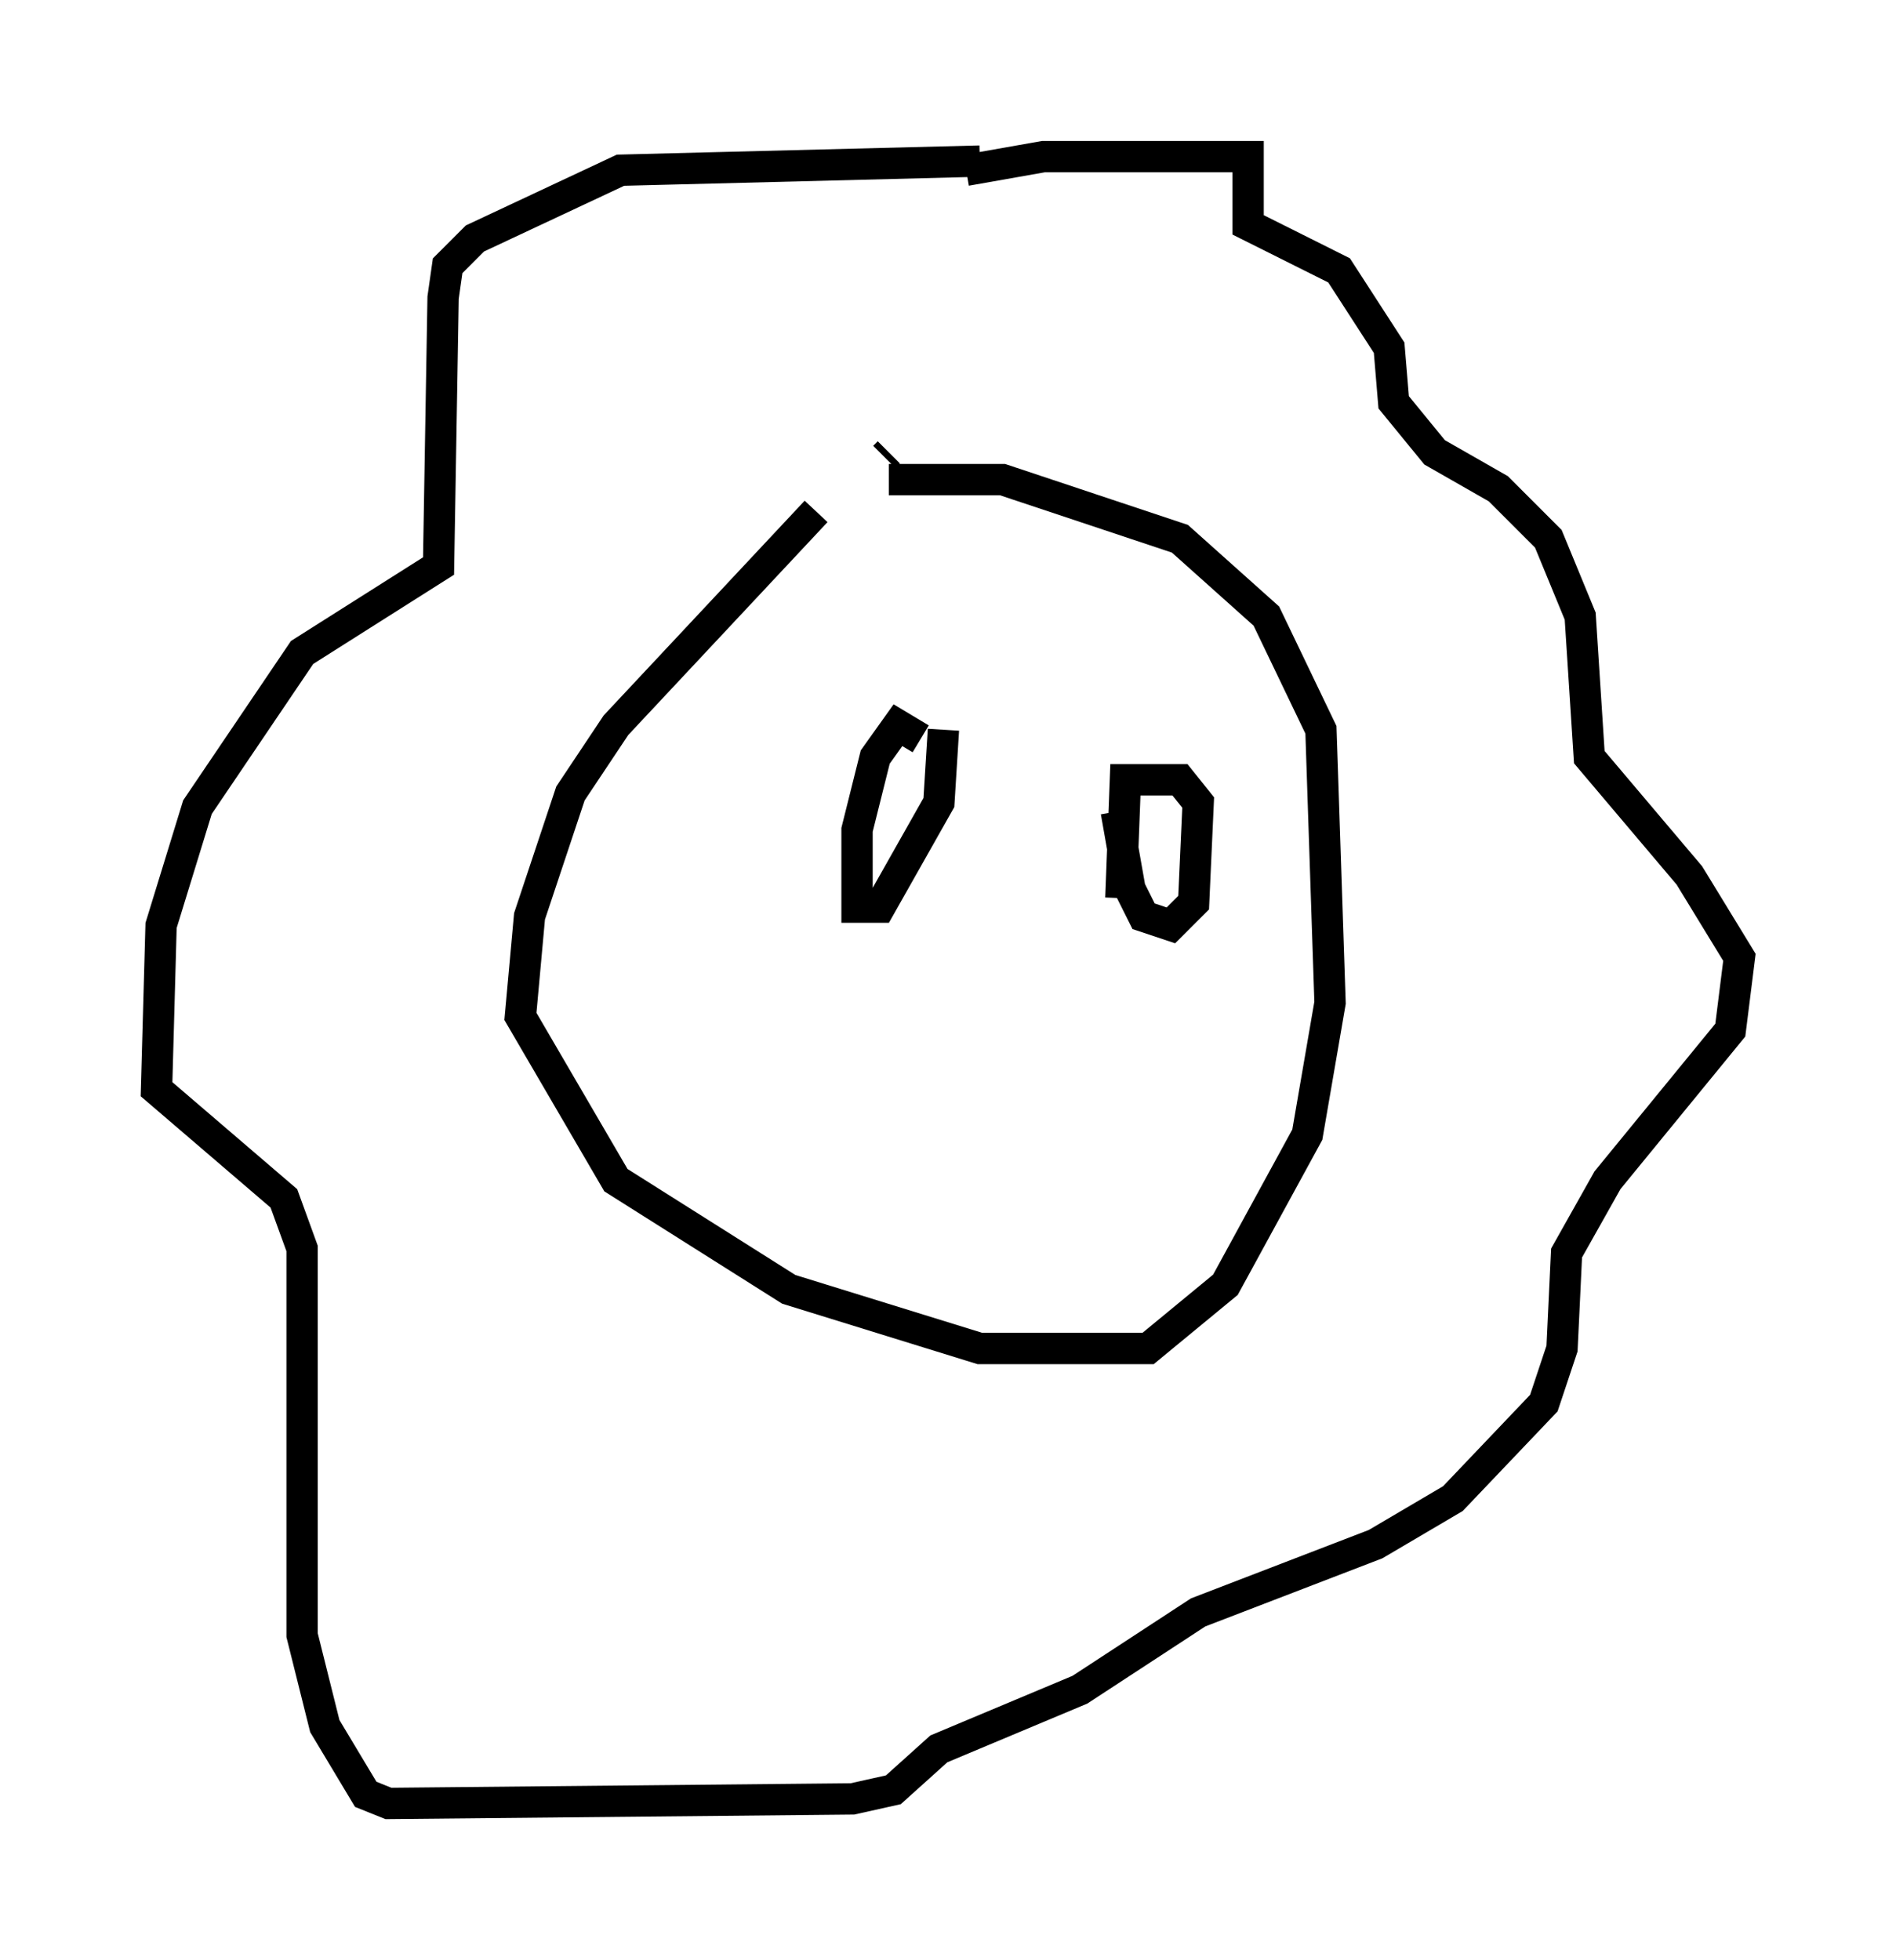 <?xml version="1.0" encoding="utf-8" ?>
<svg baseProfile="full" height="62.581" version="1.1" width="60.547" xmlns="http://www.w3.org/2000/svg" xmlns:ev="http://www.w3.org/2001/xml-events" xmlns:xlink="http://www.w3.org/1999/xlink"><defs /><rect fill="white" height="62.581" width="60.547" x="0" y="0" /><path d="M29.257, 15.022 m-3.196, 1.307 l-6.391, 6.827 -1.453, 2.179 l-1.307, 3.922 -0.291, 3.196 l3.05, 5.229 5.52, 3.486 l6.101, 1.888 5.374, 0.0 l2.469, -2.034 2.615, -4.793 l0.726, -4.212 -0.291, -8.715 l-1.743, -3.631 -2.76, -2.469 l-5.665, -1.888 -3.631, 0.0 m-0.145, -0.726 l0.145, -0.145 m2.469, -9.006 l2.469, -0.436 6.536, 0.0 l0.0, 2.179 2.905, 1.453 l1.598, 2.469 0.145, 1.743 l1.307, 1.598 2.034, 1.162 l1.598, 1.598 1.017, 2.469 l0.291, 4.503 3.196, 3.777 l1.598, 2.615 -0.291, 2.324 l-3.922, 4.793 -1.307, 2.324 l-0.145, 3.05 -0.581, 1.743 l-2.905, 3.05 -2.469, 1.453 l-5.665, 2.179 -3.777, 2.469 l-4.503, 1.888 -1.453, 1.307 l-1.307, 0.291 -14.816, 0.145 l-0.726, -0.291 -1.307, -2.179 l-0.726, -2.905 0.0, -12.346 l-0.581, -1.598 -4.067, -3.486 l0.145, -5.229 1.162, -3.777 l3.341, -4.939 4.358, -2.76 l0.145, -8.57 0.145, -1.017 l0.872, -0.872 4.648, -2.179 l11.475, -0.291 m-1.888, 18.447 l-0.726, -0.436 -0.726, 1.017 l-0.581, 2.324 0.0, 2.469 l0.726, 0.0 1.888, -3.341 l0.145, -2.324 m5.52, 2.615 l0.436, 2.469 0.436, 0.872 l0.872, 0.291 0.726, -0.726 l0.145, -3.196 -0.581, -0.726 l-1.743, 0.0 -0.145, 3.777 " fill="none" stroke="black" stroke-width="1" /></svg>